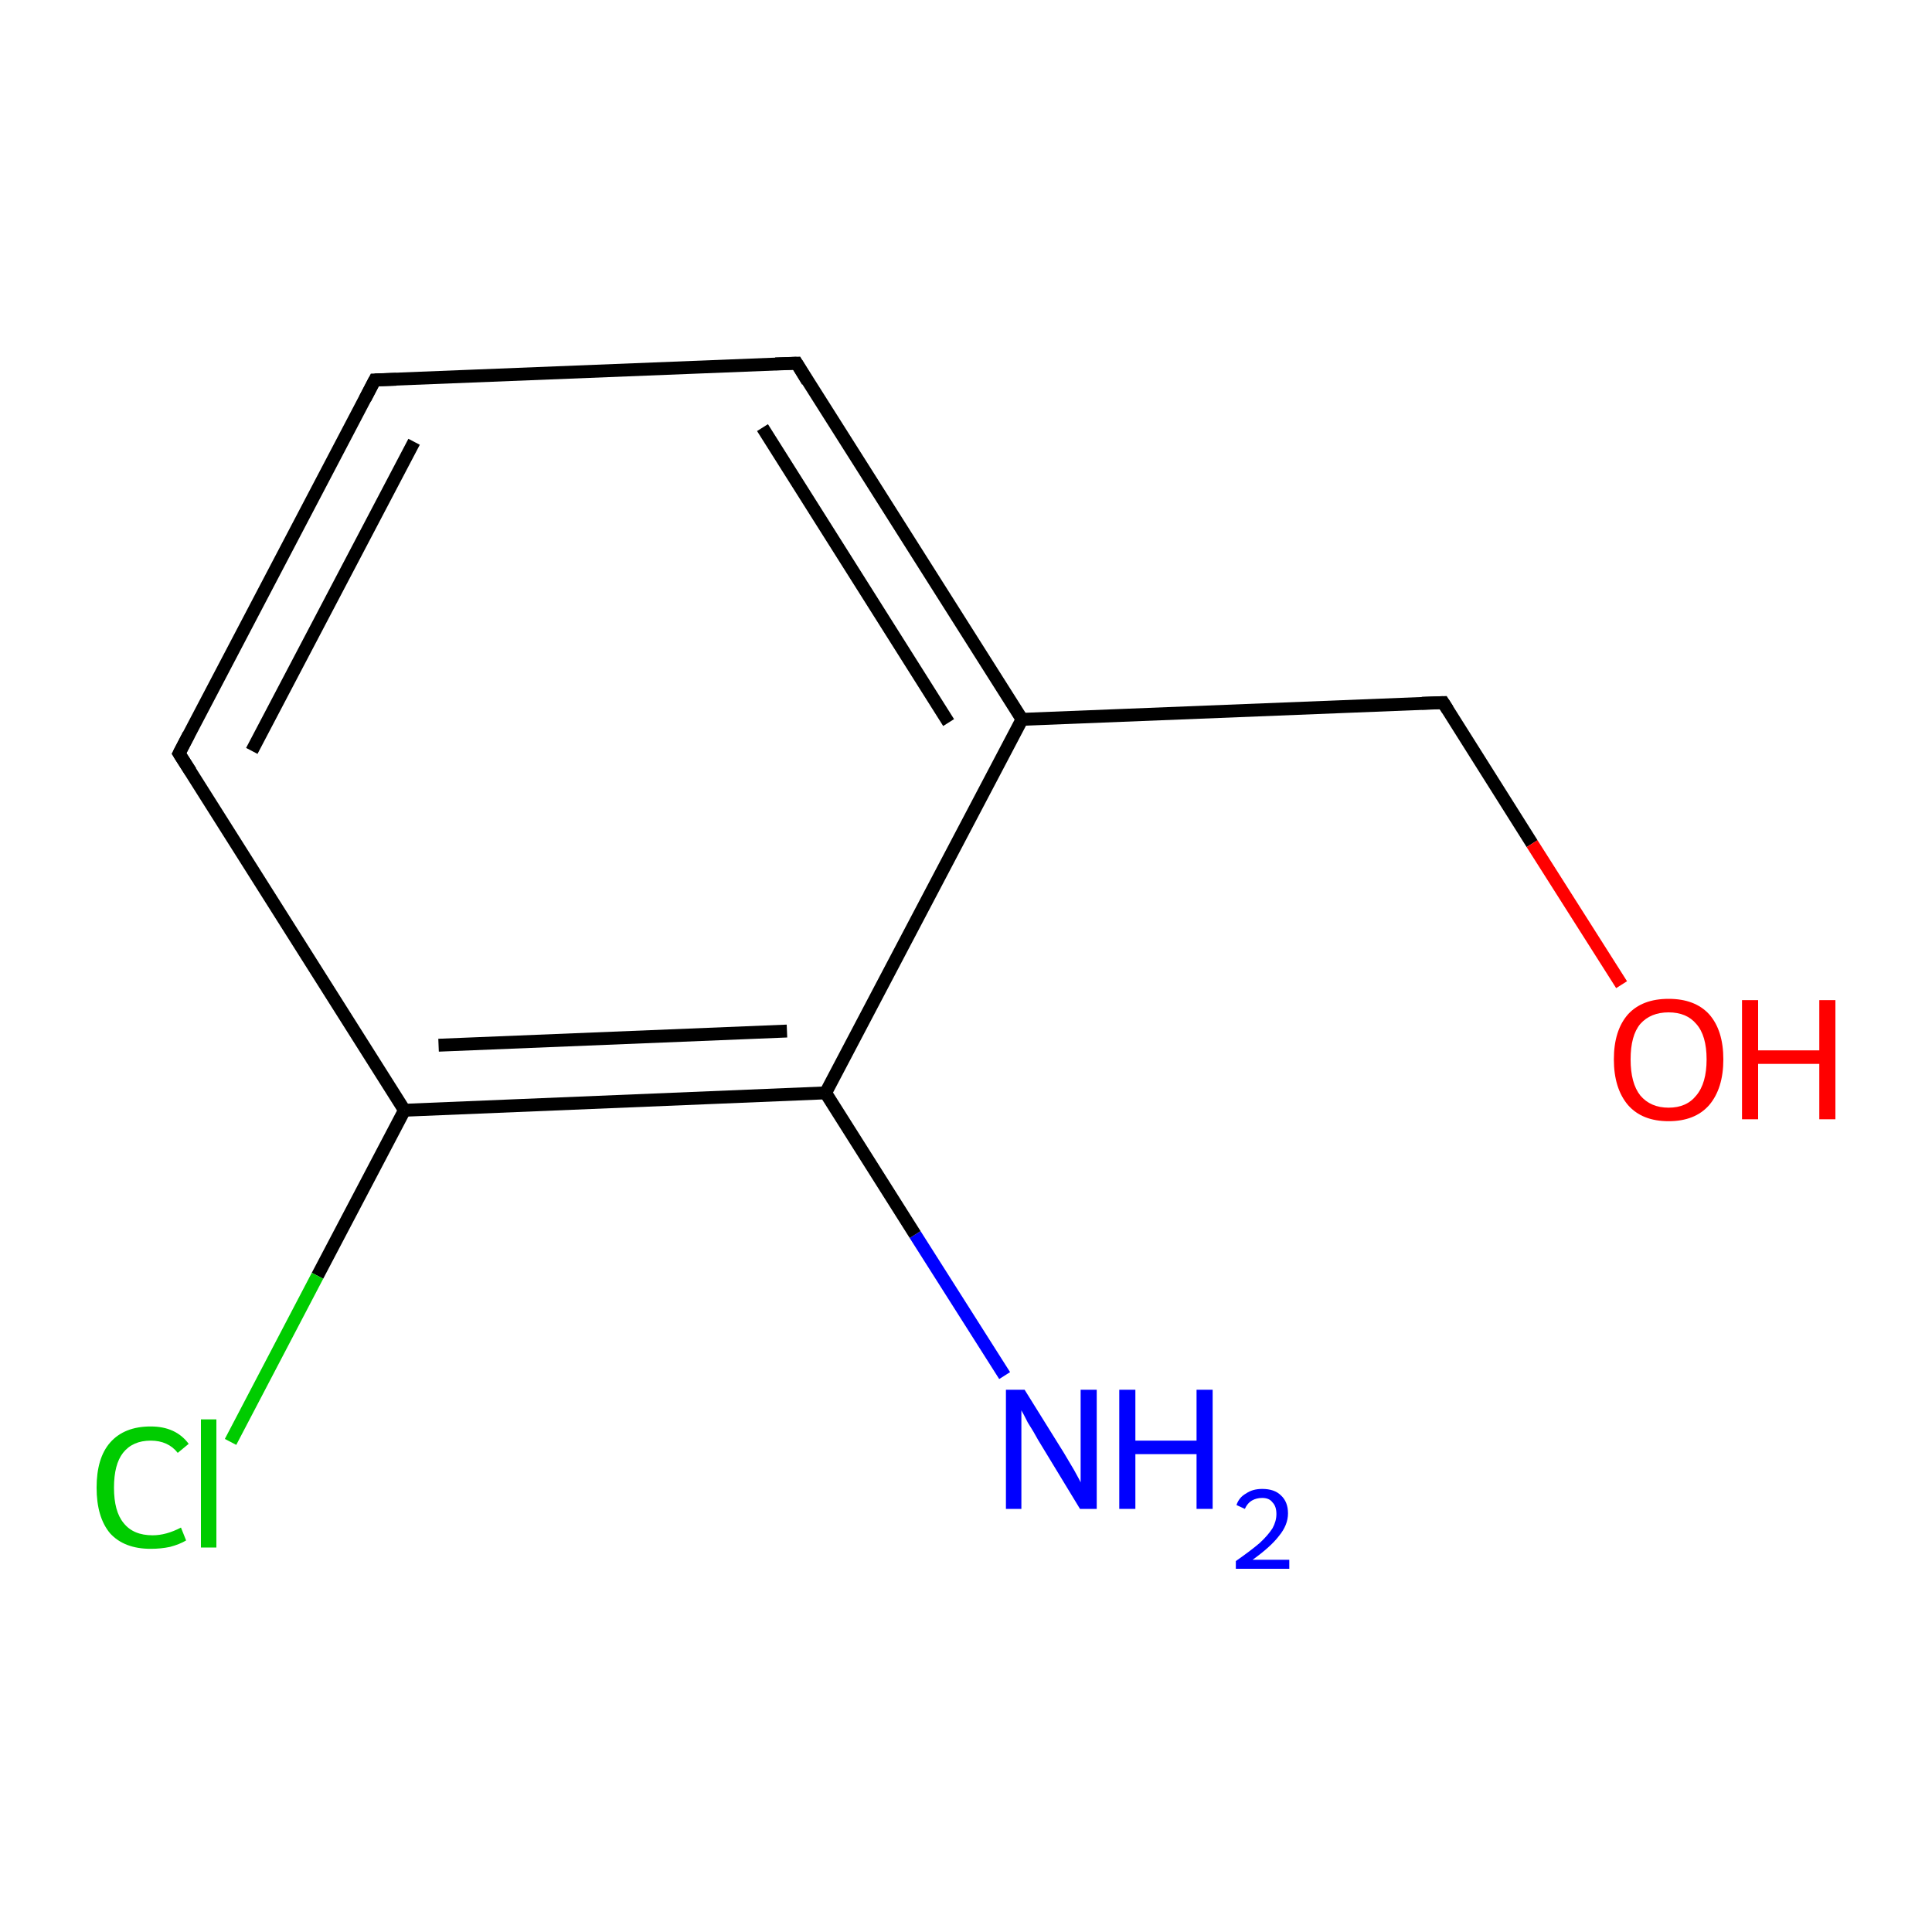 <?xml version='1.0' encoding='iso-8859-1'?>
<svg version='1.1' baseProfile='full'
              xmlns='http://www.w3.org/2000/svg'
                      xmlns:rdkit='http://www.rdkit.org/xml'
                      xmlns:xlink='http://www.w3.org/1999/xlink'
                  xml:space='preserve'
width='300px' height='300px' viewBox='0 0 300 300'>
<!-- END OF HEADER -->
<rect style='opacity:1.0;fill:#FFFFFF;stroke:none' width='300.0' height='300.0' x='0.0' y='0.0'> </rect>
<path class='bond-0 atom-0 atom-1' d='M 156.0,213.6 L 142.1,191.7' style='fill:none;fill-rule:evenodd;stroke:#0000FF;stroke-width:2.0px;stroke-linecap:butt;stroke-linejoin:miter;stroke-opacity:1' />
<path class='bond-0 atom-0 atom-1' d='M 142.1,191.7 L 128.2,169.7' style='fill:none;fill-rule:evenodd;stroke:#000000;stroke-width:2.0px;stroke-linecap:butt;stroke-linejoin:miter;stroke-opacity:1' />
<path class='bond-1 atom-1 atom-2' d='M 128.2,169.7 L 62.8,172.4' style='fill:none;fill-rule:evenodd;stroke:#000000;stroke-width:2.0px;stroke-linecap:butt;stroke-linejoin:miter;stroke-opacity:1' />
<path class='bond-1 atom-1 atom-2' d='M 122.2,160.1 L 68.1,162.3' style='fill:none;fill-rule:evenodd;stroke:#000000;stroke-width:2.0px;stroke-linecap:butt;stroke-linejoin:miter;stroke-opacity:1' />
<path class='bond-2 atom-2 atom-3' d='M 62.8,172.4 L 49.3,198.1' style='fill:none;fill-rule:evenodd;stroke:#000000;stroke-width:2.0px;stroke-linecap:butt;stroke-linejoin:miter;stroke-opacity:1' />
<path class='bond-2 atom-2 atom-3' d='M 49.3,198.1 L 35.8,223.9' style='fill:none;fill-rule:evenodd;stroke:#00CC00;stroke-width:2.0px;stroke-linecap:butt;stroke-linejoin:miter;stroke-opacity:1' />
<path class='bond-3 atom-2 atom-4' d='M 62.8,172.4 L 27.8,117.0' style='fill:none;fill-rule:evenodd;stroke:#000000;stroke-width:2.0px;stroke-linecap:butt;stroke-linejoin:miter;stroke-opacity:1' />
<path class='bond-4 atom-4 atom-5' d='M 27.8,117.0 L 58.2,59.0' style='fill:none;fill-rule:evenodd;stroke:#000000;stroke-width:2.0px;stroke-linecap:butt;stroke-linejoin:miter;stroke-opacity:1' />
<path class='bond-4 atom-4 atom-5' d='M 39.1,116.6 L 64.3,68.6' style='fill:none;fill-rule:evenodd;stroke:#000000;stroke-width:2.0px;stroke-linecap:butt;stroke-linejoin:miter;stroke-opacity:1' />
<path class='bond-5 atom-5 atom-6' d='M 58.2,59.0 L 123.7,56.4' style='fill:none;fill-rule:evenodd;stroke:#000000;stroke-width:2.0px;stroke-linecap:butt;stroke-linejoin:miter;stroke-opacity:1' />
<path class='bond-6 atom-6 atom-7' d='M 123.7,56.4 L 158.7,111.7' style='fill:none;fill-rule:evenodd;stroke:#000000;stroke-width:2.0px;stroke-linecap:butt;stroke-linejoin:miter;stroke-opacity:1' />
<path class='bond-6 atom-6 atom-7' d='M 118.4,66.4 L 147.3,112.2' style='fill:none;fill-rule:evenodd;stroke:#000000;stroke-width:2.0px;stroke-linecap:butt;stroke-linejoin:miter;stroke-opacity:1' />
<path class='bond-7 atom-7 atom-8' d='M 158.7,111.7 L 224.1,109.1' style='fill:none;fill-rule:evenodd;stroke:#000000;stroke-width:2.0px;stroke-linecap:butt;stroke-linejoin:miter;stroke-opacity:1' />
<path class='bond-8 atom-8 atom-9' d='M 224.1,109.1 L 237.9,131.0' style='fill:none;fill-rule:evenodd;stroke:#000000;stroke-width:2.0px;stroke-linecap:butt;stroke-linejoin:miter;stroke-opacity:1' />
<path class='bond-8 atom-8 atom-9' d='M 237.9,131.0 L 251.8,152.9' style='fill:none;fill-rule:evenodd;stroke:#FF0000;stroke-width:2.0px;stroke-linecap:butt;stroke-linejoin:miter;stroke-opacity:1' />
<path class='bond-9 atom-7 atom-1' d='M 158.7,111.7 L 128.2,169.7' style='fill:none;fill-rule:evenodd;stroke:#000000;stroke-width:2.0px;stroke-linecap:butt;stroke-linejoin:miter;stroke-opacity:1' />
<path d='M 29.6,119.8 L 27.8,117.0 L 29.3,114.1' style='fill:none;stroke:#000000;stroke-width:2.0px;stroke-linecap:butt;stroke-linejoin:miter;stroke-miterlimit:10;stroke-opacity:1;' />
<path d='M 56.7,61.9 L 58.2,59.0 L 61.5,58.9' style='fill:none;stroke:#000000;stroke-width:2.0px;stroke-linecap:butt;stroke-linejoin:miter;stroke-miterlimit:10;stroke-opacity:1;' />
<path d='M 120.4,56.5 L 123.7,56.4 L 125.4,59.2' style='fill:none;stroke:#000000;stroke-width:2.0px;stroke-linecap:butt;stroke-linejoin:miter;stroke-miterlimit:10;stroke-opacity:1;' />
<path d='M 220.8,109.2 L 224.1,109.1 L 224.8,110.2' style='fill:none;stroke:#000000;stroke-width:2.0px;stroke-linecap:butt;stroke-linejoin:miter;stroke-miterlimit:10;stroke-opacity:1;' />
<path class='atom-0' d='M 159.1 215.8
L 165.2 225.6
Q 165.8 226.6, 166.8 228.3
Q 167.8 230.1, 167.8 230.2
L 167.8 215.8
L 170.3 215.8
L 170.3 234.3
L 167.7 234.3
L 161.2 223.6
Q 160.5 222.3, 159.6 220.9
Q 158.9 219.5, 158.6 219.0
L 158.6 234.3
L 156.2 234.3
L 156.2 215.8
L 159.1 215.8
' fill='#0000FF'/>
<path class='atom-0' d='M 173.8 215.8
L 176.3 215.8
L 176.3 223.7
L 185.8 223.7
L 185.8 215.8
L 188.3 215.8
L 188.3 234.3
L 185.8 234.3
L 185.8 225.8
L 176.3 225.8
L 176.3 234.3
L 173.8 234.3
L 173.8 215.8
' fill='#0000FF'/>
<path class='atom-0' d='M 192.0 233.7
Q 192.4 232.5, 193.5 231.9
Q 194.5 231.2, 196.0 231.2
Q 197.9 231.2, 198.9 232.2
Q 200.0 233.2, 200.0 235.0
Q 200.0 236.8, 198.6 238.5
Q 197.3 240.2, 194.5 242.2
L 200.2 242.2
L 200.2 243.6
L 191.9 243.6
L 191.9 242.4
Q 194.2 240.8, 195.6 239.6
Q 196.9 238.4, 197.6 237.3
Q 198.2 236.2, 198.2 235.1
Q 198.2 233.9, 197.6 233.3
Q 197.1 232.6, 196.0 232.6
Q 195.1 232.6, 194.4 233.0
Q 193.7 233.4, 193.3 234.3
L 192.0 233.7
' fill='#0000FF'/>
<path class='atom-3' d='M 15.0 231.0
Q 15.0 226.4, 17.1 224.0
Q 19.3 221.5, 23.4 221.5
Q 27.3 221.5, 29.3 224.2
L 27.6 225.6
Q 26.1 223.7, 23.4 223.7
Q 20.6 223.7, 19.1 225.6
Q 17.7 227.4, 17.7 231.0
Q 17.7 234.7, 19.2 236.5
Q 20.7 238.4, 23.7 238.4
Q 25.8 238.4, 28.1 237.2
L 28.9 239.2
Q 27.9 239.8, 26.4 240.2
Q 25.0 240.5, 23.4 240.5
Q 19.3 240.5, 17.1 238.1
Q 15.0 235.6, 15.0 231.0
' fill='#00CC00'/>
<path class='atom-3' d='M 31.2 220.4
L 33.6 220.4
L 33.6 240.3
L 31.2 240.3
L 31.2 220.4
' fill='#00CC00'/>
<path class='atom-9' d='M 250.6 164.5
Q 250.6 160.0, 252.8 157.5
Q 255.0 155.1, 259.1 155.1
Q 263.2 155.1, 265.4 157.5
Q 267.6 160.0, 267.6 164.5
Q 267.6 169.0, 265.4 171.6
Q 263.2 174.1, 259.1 174.1
Q 255.0 174.1, 252.8 171.6
Q 250.6 169.0, 250.6 164.5
M 259.1 172.0
Q 261.9 172.0, 263.4 170.1
Q 265.0 168.2, 265.0 164.5
Q 265.0 160.8, 263.4 159.0
Q 261.9 157.2, 259.1 157.2
Q 256.3 157.2, 254.7 159.0
Q 253.2 160.8, 253.2 164.5
Q 253.2 168.2, 254.7 170.1
Q 256.3 172.0, 259.1 172.0
' fill='#FF0000'/>
<path class='atom-9' d='M 270.5 155.3
L 273.0 155.3
L 273.0 163.1
L 282.5 163.1
L 282.5 155.3
L 285.0 155.3
L 285.0 173.8
L 282.5 173.8
L 282.5 165.2
L 273.0 165.2
L 273.0 173.8
L 270.5 173.8
L 270.5 155.3
' fill='#FF0000'/>
</svg>
